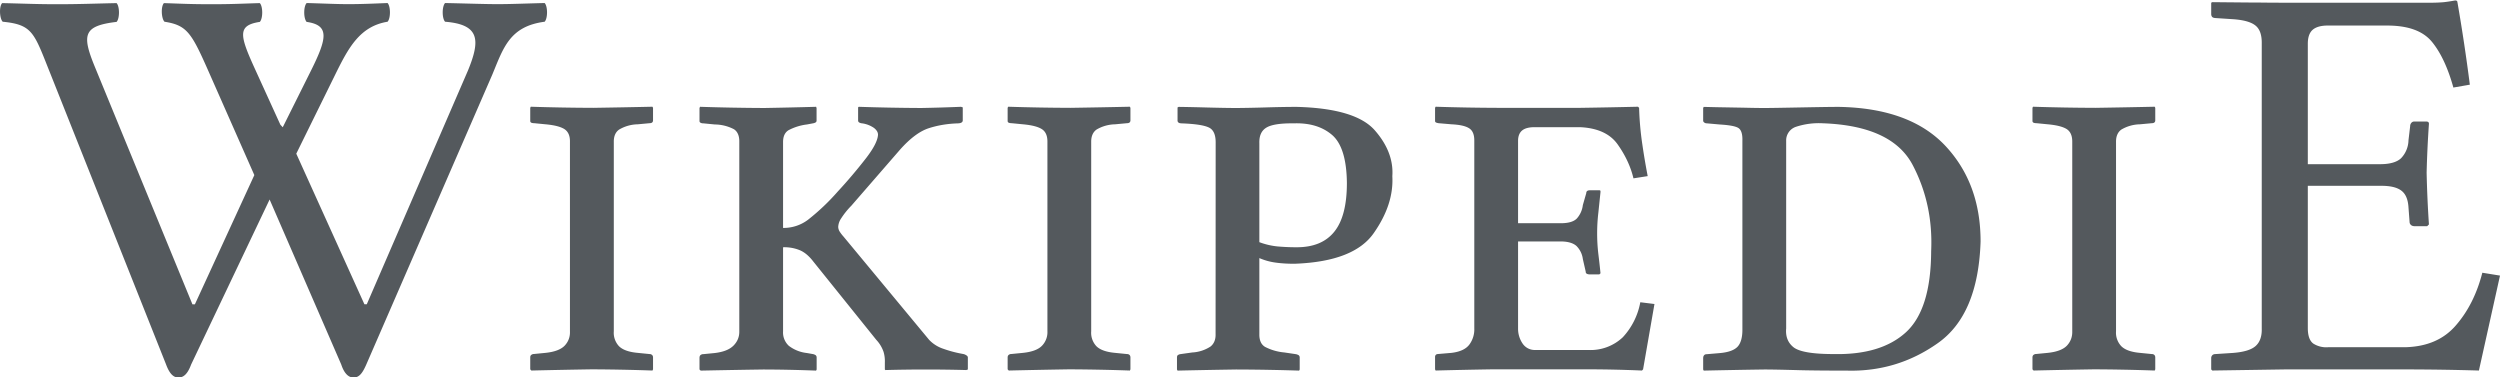 <svg width="118.734" height="17.908" viewBox="0 0 31.415 4.738" xmlns="http://www.w3.org/2000/svg"><g fill="#54595d"><path d="M3.853.038c.248.007.376.014.529.014.154 0 .32-.007.488-.014.04.042.04.193 0 .235-.35.058-.492.328-.658.665l-.489.993.856 1.892h.03L5.88.887c.159-.386.147-.579-.287-.614-.04-.042-.04-.192 0-.235.314.007.508.014.662.014s.32-.007.589-.014c.04.042.04.193 0 .235-.442.058-.519.331-.658.665L4.603 4.58c-.047.107-.088.164-.16.164-.068 0-.12-.058-.155-.164l-.9-2.073-.986 2.073c-.04.107-.087.164-.16.164-.068 0-.115-.057-.155-.164L.632.923C.428.415.415.31.034.273-.006.232-.013.082.027.039c.315.007.429.014.695.014.261 0 .43-.007.743-.014.04.043.04.193 0 .236-.42.05-.439.162-.271.57l1.224 2.979h.031L3.196 2.2 2.632.923c-.224-.508-.277-.605-.565-.65C2.027.232 2.02.082 2.06.039c.215.007.329.014.596.014.26 0 .368-.007.609-.014.04.043.04.193 0 .236-.28.043-.255.164-.071.57l.329.722.03.032.354-.71c.206-.413.234-.572-.054-.614-.04-.044-.04-.194 0-.236zM7.713 1.784c-.001-.07.02-.123.067-.156a.477.477 0 0 1 .233-.066l.15-.014c.029 0 .043-.013.043-.036v-.157l-.007-.014a105.21 105.21 0 0 1-.743.014 26.926 26.926 0 0 1-.786-.014l-.007.014v.165c0 .01.005.018.014.022.01.004.021.006.036.006l.143.014c.11.01.188.03.236.06.048.031.072.085.07.162v2.379c.003.069-.019.129-.064.178s-.126.081-.242.093l-.143.014a.057.057 0 0 0-.036.011c-.01.007-.014.018-.014.032v.15l.014.015a105.085 105.085 0 0 1 .757-.015 25.288 25.288 0 0 1 .765.015l.007-.015v-.15c0-.014-.005-.025-.014-.032a.044.044 0 0 0-.029-.01l-.15-.015c-.112-.01-.191-.039-.236-.085a.247.247 0 0 1-.064-.186zM9.84 3.107a.51.51 0 0 1 .208.036c.061.025.118.073.171.142l.793.986a.42.42 0 0 1 .091.151c.013.045.018.09.016.135v.086l.007.007a18.893 18.893 0 0 1 1.015 0l.021-.007v-.15c0-.011-.006-.02-.017-.027a.126.126 0 0 0-.033-.016l-.036-.007a1.454 1.454 0 0 1-.221-.06.433.433 0 0 1-.179-.112l-1.078-1.3a.47.47 0 0 1-.046-.06.118.118 0 0 1-.019-.061.21.21 0 0 1 .037-.106.989.989 0 0 1 .128-.159l.614-.707c.125-.14.244-.229.356-.266.113-.037.237-.058.373-.062.036-.002.056-.014.057-.036v-.165l-.022-.007a21.879 21.879 0 0 1-.5.015 27.688 27.688 0 0 1-.785-.015l-.008.007v.165c0 .01.004.018.011.023.007.005.018.01.032.012a.344.344 0 0 1 .157.059c.034.027.05.055.05.084-.003.07-.052.167-.146.29a6.258 6.258 0 0 1-.36.425 2.773 2.773 0 0 1-.373.354.508.508 0 0 1-.314.103V1.785c0-.069.021-.118.067-.148a.666.666 0 0 1 .233-.073l.08-.015a.093.093 0 0 0 .031-.012c.007-.005.01-.013.01-.023v-.157l-.006-.015a56.691 56.691 0 0 1-.65.015 28.627 28.627 0 0 1-.808-.015l-.007.015v.164c0 .01.005.018.015.022.009.005.02.007.035.007l.143.014a.53.53 0 0 1 .24.06c.046.03.069.085.067.161v2.38c.001.068-.023.128-.073.178-.05.05-.127.08-.234.093l-.143.014a.057.057 0 0 0-.035.01c-.01.008-.014.018-.015.033v.15l.015.014a123.657 123.657 0 0 1 .785-.014 18.27 18.27 0 0 1 .665.014l.007-.014v-.15c0-.014-.005-.024-.013-.03a.1.1 0 0 0-.03-.013l-.079-.014a.453.453 0 0 1-.227-.09.228.228 0 0 1-.073-.182zM13.712 1.784c-.001-.07.021-.123.067-.156a.477.477 0 0 1 .233-.066l.15-.014c.029 0 .043-.013.043-.036v-.157l-.007-.014a105.21 105.21 0 0 1-.743.014 26.926 26.926 0 0 1-.786-.014l-.007.014v.165c0 .01.005.018.014.022.01.004.021.006.036.006l.143.014c.11.01.188.03.236.06.049.031.072.085.071.162v2.379a.245.245 0 0 1-.065.178c-.046.05-.126.081-.242.093l-.143.014a.057.057 0 0 0-.036.011c-.009.007-.014.018-.014.032v.15l.014.015a105.085 105.085 0 0 1 .757-.015 25.288 25.288 0 0 1 .765.015l.007-.015v-.15c0-.014-.005-.025-.013-.032a.044.044 0 0 0-.03-.01l-.15-.015c-.112-.01-.191-.039-.236-.085a.247.247 0 0 1-.064-.186zM15.825 1.8c-.003-.092.025-.157.086-.195.06-.038.175-.057.343-.055.2-.007.36.04.483.144.122.104.185.305.188.606 0 .275-.052.479-.157.61-.105.132-.264.198-.478.197-.073 0-.15-.003-.233-.01a.9.9 0 0 1-.232-.054zm-.55 2.4c.002.067-.02.119-.063.154a.463.463 0 0 1-.23.075l-.15.021a.077.077 0 0 0-.032.013c-.007.006-.01.016-.01.03v.15l.007.014a95.64 95.64 0 0 1 .735-.014 27.363 27.363 0 0 1 .793.014l.007-.014v-.15c0-.014-.005-.024-.014-.03a.11.11 0 0 0-.036-.013l-.142-.021a.65.65 0 0 1-.243-.07c-.05-.03-.073-.083-.072-.159v-.957a.767.767 0 0 0 .207.057c.073.01.155.015.243.014.495-.019.826-.148.991-.39.167-.24.243-.475.23-.71.014-.199-.059-.392-.219-.575-.16-.184-.487-.283-.98-.296-.135 0-.268.003-.4.007-.131.004-.248.006-.35.007-.115 0-.25-.003-.406-.007a21.752 21.752 0 0 0-.33-.007l-.014.007v.164c-.001.008.002.015.009.023.006.008.02.012.04.013.165.006.278.022.34.05.063.027.092.094.09.2zM19.997 4.641a16.495 16.495 0 0 1 .636.015l.014-.015.143-.821-.178-.022a.877.877 0 0 1-.22.44.589.589 0 0 1-.43.16h-.679a.184.184 0 0 1-.152-.084.33.33 0 0 1-.055-.187V3.034h.536c.09 0 .157.02.198.057a.282.282 0 0 1 .08.164l.036.158c-.001.022.015.034.05.035h.121l.015-.014a9.944 9.944 0 0 0-.027-.241 2.239 2.239 0 0 1 0-.521l.027-.26a.04.04 0 0 0-.002-.016c-.002-.003-.006-.005-.013-.005h-.121c-.029.001-.043.013-.043.036l-.043.15a.305.305 0 0 1-.075.168c-.038.04-.106.06-.203.06h-.536V1.77c0-.06.018-.104.053-.132.034-.027.086-.04.154-.04h.572c.223.01.383.085.477.223.096.137.16.277.194.42l.179-.028a8.91 8.91 0 0 1-.07-.416 3.846 3.846 0 0 1-.038-.442l-.014-.014a75.202 75.202 0 0 1-.721.014h-1.05a26.234 26.234 0 0 1-.772-.014l-.007.014v.165c0 .003 0 .008.005.014s.017.01.038.014l.164.014c.1.005.172.02.218.048.046.027.069.08.068.16v2.357a.32.32 0 0 1-.06.2c-.042.058-.117.094-.226.107l-.164.014c-.018.001-.03.005-.035.013a.035.035 0 0 0-.008.023v.157l.007.015a69.715 69.715 0 0 1 .707-.015zM21.402 4.493v.15l.007.014a91.424 91.424 0 0 1 .758-.014c.104 0 .234.003.39.007.155.005.373.007.653.007.418.011.796-.103 1.136-.342.342-.238.522-.664.542-1.28 0-.486-.146-.885-.442-1.202-.296-.315-.74-.479-1.336-.49-.113 0-.276.003-.49.007-.215.004-.366.007-.453.007-.05 0-.135-.001-.254-.004l-.336-.006-.168-.004-.007.014v.157c0 .011.005.02.015.026.009.007.02.01.035.01l.157.014c.116.007.193.02.232.042.039.022.057.077.054.165V4.13c.002.108-.02.184-.062.228-.043.044-.118.07-.224.079l-.164.014c-.014 0-.025.005-.032.014a.044.044 0 0 0-.01.03zm1.043-.364V1.77a.18.18 0 0 1 .124-.177.917.917 0 0 1 .333-.044c.583.02.96.196 1.133.525.173.33.25.69.232 1.082-.002.492-.109.831-.32 1.022-.21.19-.513.28-.909.271-.262 0-.428-.029-.5-.085-.071-.057-.102-.135-.093-.236zM26.59 1.784c-.001-.07.021-.123.067-.156a.477.477 0 0 1 .233-.066l.15-.014c.029 0 .043-.013.043-.036v-.157l-.007-.014a105.21 105.21 0 0 1-.743.014 26.92 26.92 0 0 1-.786-.014l-.007.014v.165c0 .01.005.018.014.022s.022.006.036.006l.143.014c.11.01.189.03.237.06.048.031.071.085.07.162v2.379c.002.069-.02.129-.065.178s-.126.081-.242.093l-.143.014a.057.057 0 0 0-.036.011c-.009.007-.014.018-.014.032v.15l.014.015a105.085 105.085 0 0 1 .758-.015 25.288 25.288 0 0 1 .764.015l.007-.015v-.15c0-.014-.005-.025-.013-.032a.044.044 0 0 0-.03-.01l-.15-.015c-.112-.01-.19-.039-.235-.085a.247.247 0 0 1-.065-.186zM30.879.027c.001-.014-.008-.021-.029-.021-.056.01-.106.018-.149.022a1.977 1.977 0 0 1-.186.006h-1.8c-.072 0-.18 0-.323-.002-.143 0-.275-.002-.398-.003L27.8.027l-.014.007v.143c0 .012.003.023.01.033.007.01.023.016.047.017l.214.014c.134.009.229.035.284.079.056.044.082.12.08.229v3.579c.003.098-.023.172-.077.22-.054.048-.15.077-.287.087l-.214.014c-.021 0-.036.006-.045.017a.05.05 0 0 0-.012.033v.143l.014.014.915-.014h1.521a32.863 32.863 0 0 1 .914.014l.265-1.193-.222-.036c-.068.265-.179.485-.332.661-.152.177-.362.267-.632.275h-.972a.303.303 0 0 1-.187-.045c-.046-.033-.069-.096-.07-.19V2.335h.908c.12-.002.208.017.264.058.056.04.087.11.093.213l.014.186c0 .011.005.022.015.033.01.01.024.016.042.017h.164l.022-.022a14.272 14.272 0 0 1-.029-.65 13.667 13.667 0 0 1 .029-.614.03.03 0 0 0-.006-.02c-.005-.005-.012-.008-.023-.009h-.157a.047.047 0 0 0-.036.018.062.062 0 0 0-.014.04l-.021.178a.336.336 0 0 1-.093.225c-.053.05-.141.075-.264.075H29V.55c0-.085.022-.144.065-.179.042-.034.107-.051.192-.05h.75c.26.002.442.07.553.205.11.134.2.325.269.574l.207-.036A23.497 23.497 0 0 0 30.88.027z"/></g></svg>